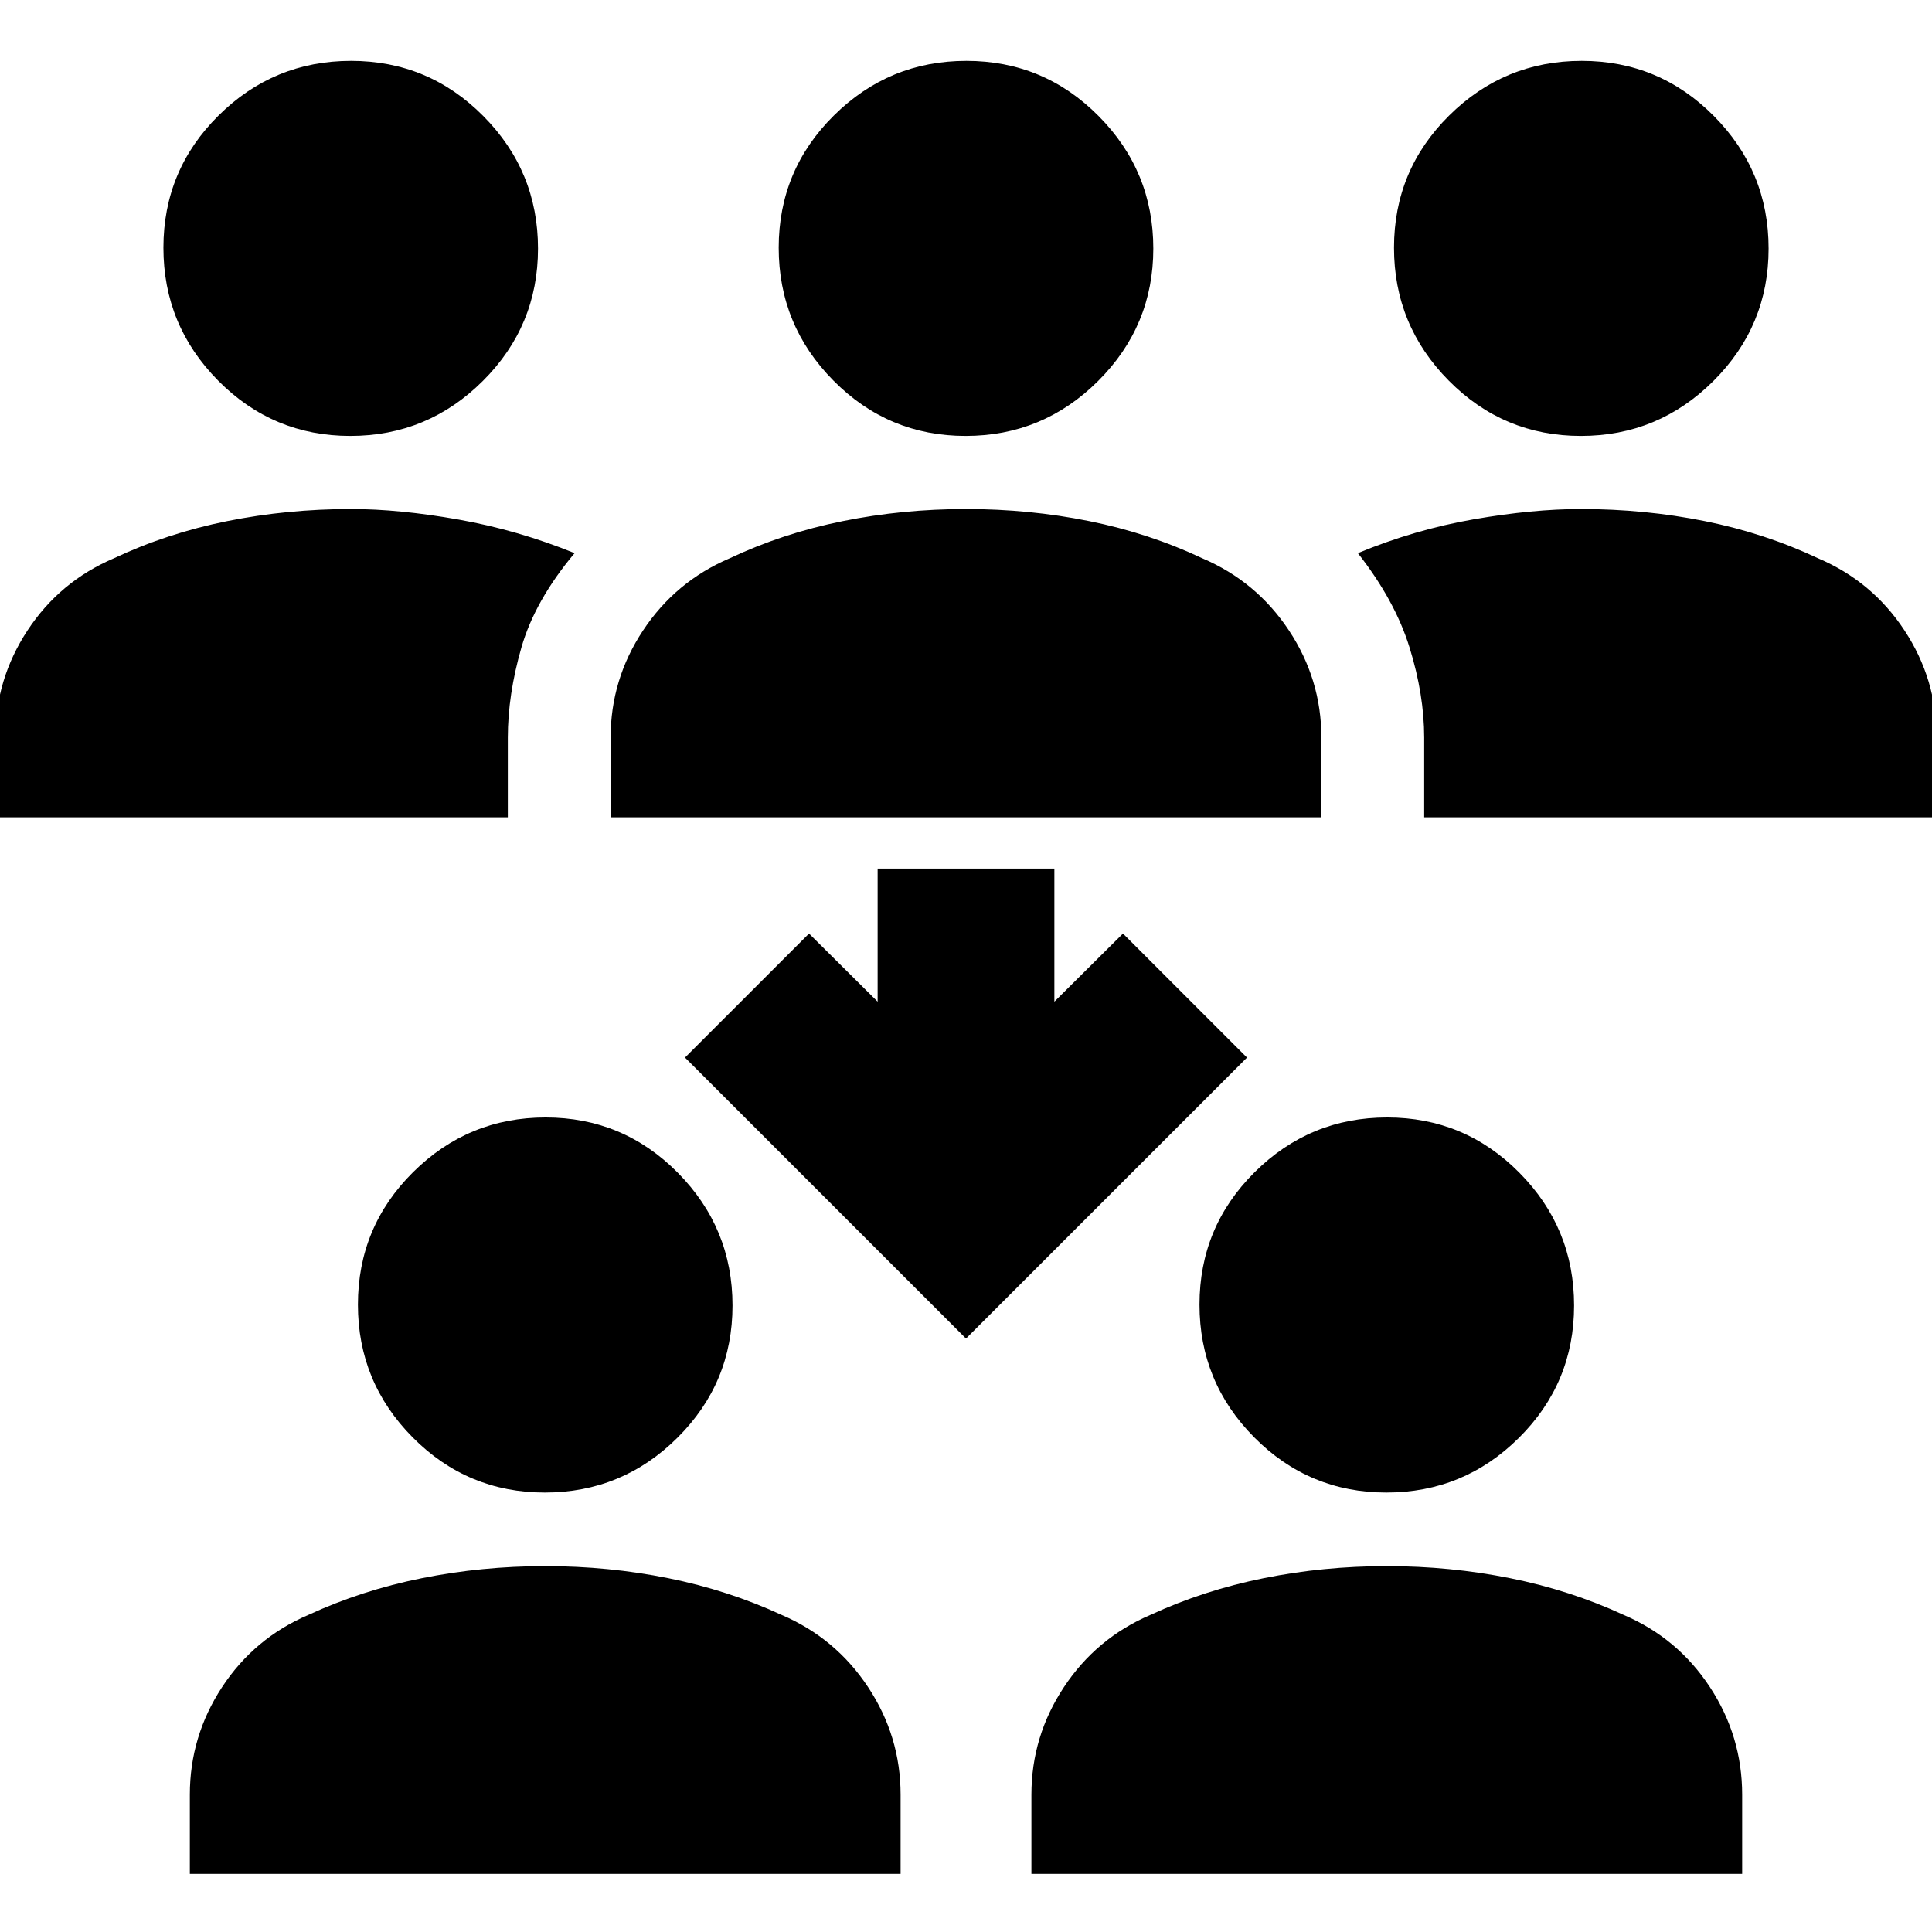 <svg xmlns="http://www.w3.org/2000/svg" height="24" viewBox="0 -960 960 960" width="24"><path d="M94.33-28.87v-39.35q0-29.01 16-53.43 16.01-24.42 42.91-35.92 26.48-12.23 56.34-18.23 29.85-6 61.33-6 31.48 0 61.22 6t56.22 18.23q26.87 11.5 43.01 35.92 16.14 24.42 16.14 53.43v39.35H94.33Zm418.17 0v-39.35q0-29.01 16.14-53.43 16.14-24.42 43.01-35.92 26.48-12.23 56.22-18.23t61.22-6q31.48 0 61.33 6 29.86 6 56.34 18.23 26.9 11.5 42.91 35.92 16 24.42 16 53.43v39.35H512.5Zm-241.79-189.5q-38.47 0-65.67-27.42-27.19-27.43-27.19-65.94 0-38.6 27.39-65.81 27.4-27.2 65.87-27.2 38.48 0 65.67 27.45 27.2 27.44 27.2 65.99 0 38.54-27.4 65.73-27.4 27.2-65.87 27.2Zm418.18 0q-38.48 0-65.67-27.42-27.2-27.43-27.2-65.94 0-38.6 27.4-65.81 27.4-27.2 65.87-27.2 38.47 0 65.67 27.45 27.19 27.44 27.19 65.99 0 38.54-27.39 65.73-27.4 27.2-65.87 27.2ZM480-294.87 340.37-434.5 402-496.13l34.09 33.85v-66.13h87.82v66.13L558-496.13l61.63 61.63L480-294.87ZM-2.33-553.89v-39.59q0-28.94 16.01-53.29 16.01-24.36 42.91-35.82 26.48-12.48 56.33-18.48 29.86-6 61.54-6 23.91 0 53.34 5.22 29.44 5.22 57.72 16.7-19.72 23.48-26.45 46.93-6.74 23.46-6.74 44.74v39.59H-2.33Zm305.74 0v-39.59q0-28.94 16.14-53.29 16.14-24.36 43.02-35.82 26.47-12.48 56.21-18.48 29.74-6 61.22-6t61.22 6q29.74 6 56.21 18.48 26.88 11.46 43.02 35.82 16.14 24.35 16.14 53.29v39.59H303.41Zm404.26 0v-39.59q0-21.28-7.26-44.74-7.26-23.45-25.69-46.93 28.28-11.72 57.6-16.82 29.31-5.1 53.22-5.1 31.68 0 61.54 6 29.85 6 56.33 18.48 26.9 11.46 42.91 35.82 16.01 24.35 16.01 53.29v39.59H707.67Zm-533.61-189.5q-38.47 0-65.67-27.49-27.19-27.48-27.19-66.03 0-38.54 27.39-65.69 27.4-27.16 65.87-27.16 38.47 0 65.67 27.4 27.2 27.39 27.2 65.87 0 38.47-27.4 65.78-27.4 27.32-65.87 27.32Zm305.74 0q-38.47 0-65.67-27.49-27.2-27.48-27.2-66.03 0-38.54 27.4-65.69 27.4-27.16 65.87-27.16 38.47 0 65.67 27.4 27.2 27.39 27.2 65.87 0 38.47-27.4 65.78-27.4 27.32-65.87 27.32Zm305.74 0q-38.47 0-65.67-27.49-27.2-27.48-27.2-66.03 0-38.54 27.4-65.69 27.4-27.16 65.87-27.16 38.47 0 65.67 27.4 27.19 27.39 27.19 65.87 0 38.47-27.39 65.78-27.4 27.32-65.87 27.32Z"/></svg>
